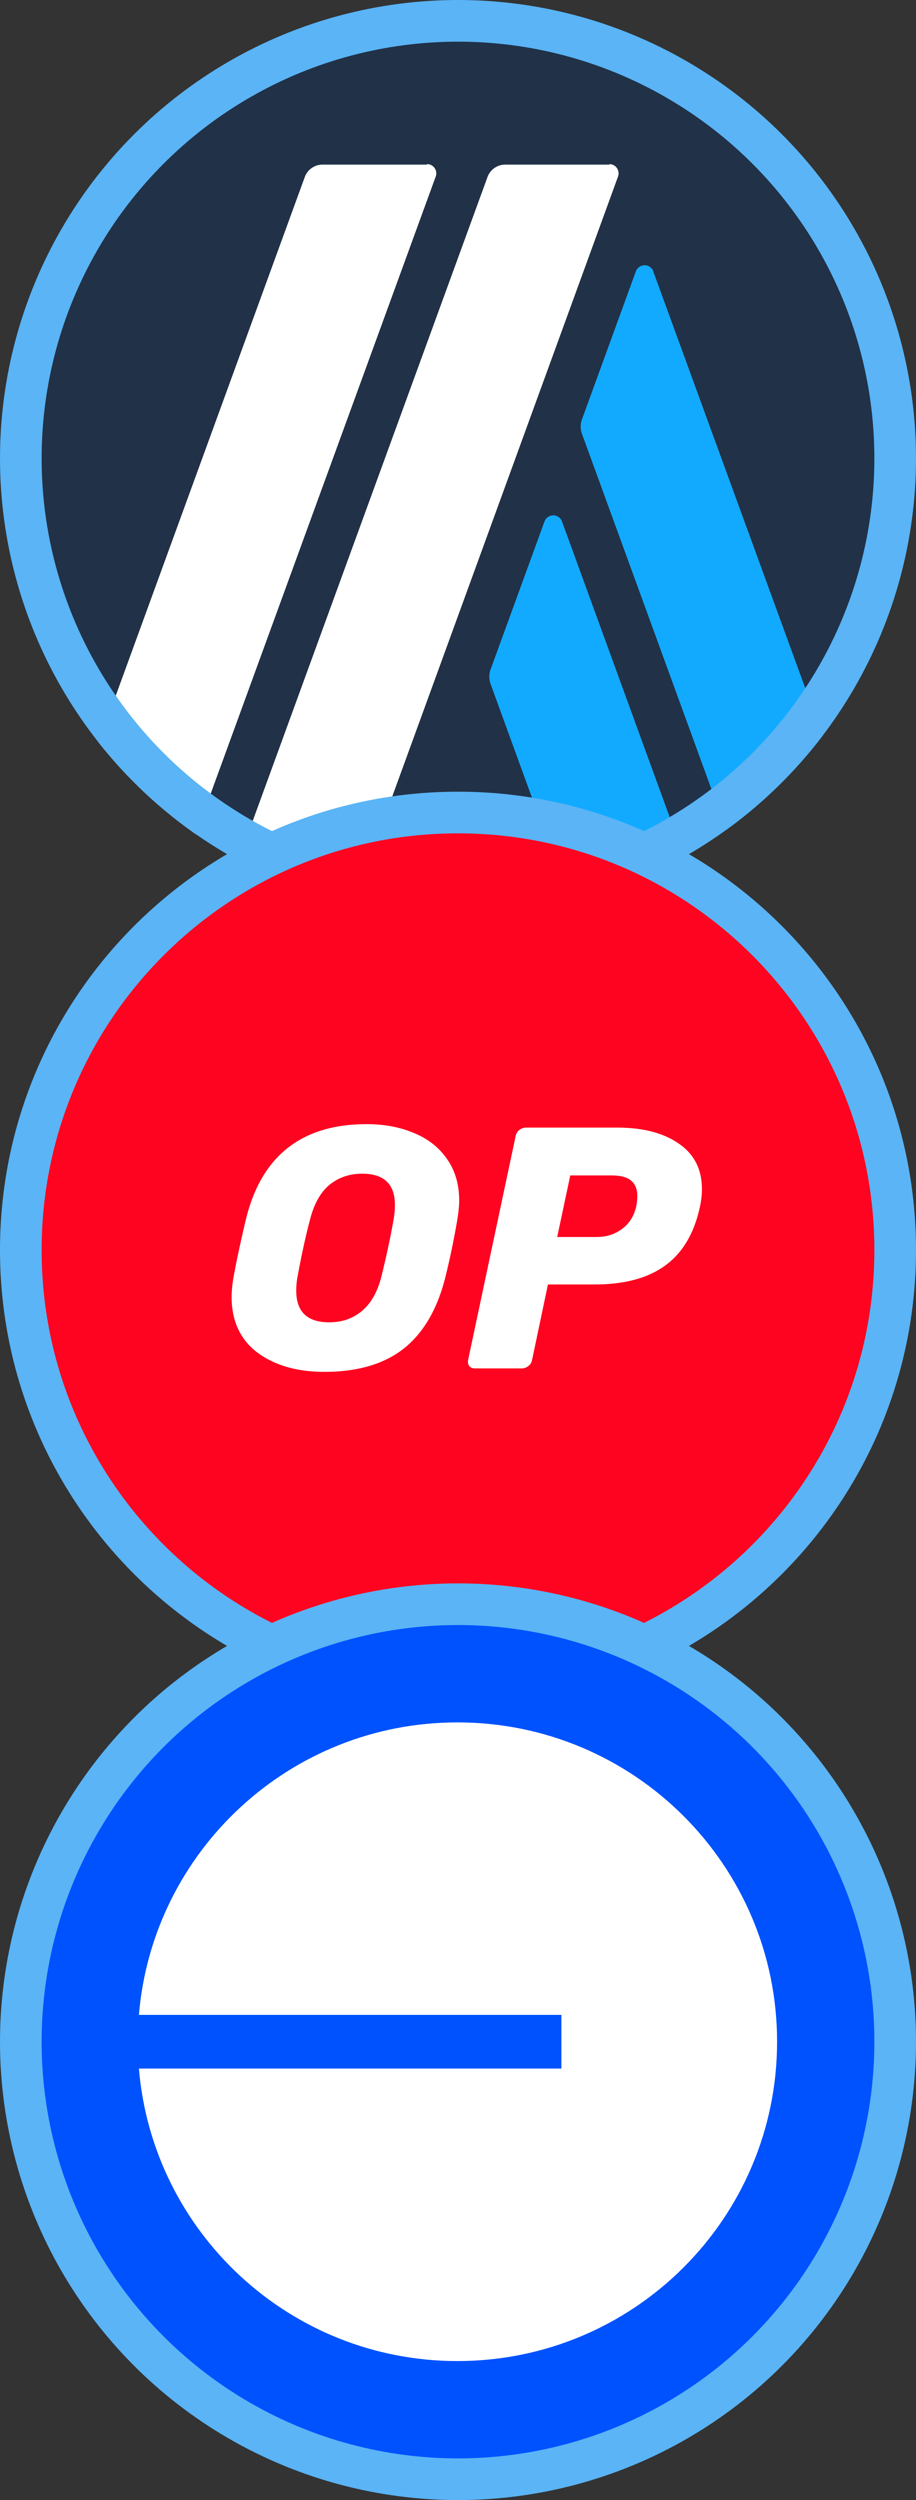 <svg xmlns="http://www.w3.org/2000/svg" width="44" height="120" fill="none"><rect width="100%" height="100%" fill="#333333" stroke="none"/><g clip-path="url(#a)"><g clip-path="url(#b)"><path fill="#213147" d="M31.384 13.043v-.021a.448.448 0 0 0-.84 0l-2.602 7.143a1.028 1.028 0 0 0 0 .624l6.945 19.044c-.648.469-1.324.904-2.022 1.301l-5.87-16.106a.448.448 0 0 0-.84 0l-2.603 7.143a1.028 1.028 0 0 0 0 .624l3.84 10.54A22.044 22.044 0 0 1 22 44c-1.738 0-3.428-.201-5.05-.582L29.685 8.482a.443.443 0 0 0-.409-.602V7.9h-5.013a.91.91 0 0 0-.839.58L11.445 41.308a21.936 21.936 0 0 1-2.036-1.264L20.927 8.482a.443.443 0 0 0-.409-.602l-.021.021h-5.013a.91.91 0 0 0-.84.58l-9.906 27.16A21.905 21.905 0 0 1 0 22C0 9.85 9.85 0 22 0s22 9.85 22 22c0 5.005-1.67 9.619-4.486 13.315l-8.13-22.272Z"/><path fill="#12AAFF" d="M32.865 41.134a21.851 21.851 0 0 1-5.473 2.2l-3.84-10.54a1.03 1.03 0 0 1 0-.623l2.604-7.143a.448.448 0 0 1 .839 0l5.87 16.106ZM39.514 35.315a22.124 22.124 0 0 1-4.627 4.518l-6.945-19.044a1.028 1.028 0 0 1 0-.624l2.603-7.143a.448.448 0 0 1 .839 0v.021l8.13 22.272Z"/><path fill="#fff" d="M20.927 8.482 9.41 40.042a22.118 22.118 0 0 1-4.67-4.402l9.906-27.158a.91.91 0 0 1 .839-.581h5.013l.022-.022c.3 0 .516.302.408.603ZM29.684 8.482 16.951 43.417a21.838 21.838 0 0 1-5.506-2.11L23.423 8.482a.91.91 0 0 1 .84-.581h5.012v-.022c.302 0 .517.302.41.603Z"/><circle cx="22" cy="22" r="21" stroke="#5AB4F5" stroke-width="2"/></g><path fill="#FF0420" stroke="#5AB4F5" stroke-width="2" d="M43 60c0 11.598-9.402 21-21 21S1 71.598 1 60s9.402-21 21-21 21 9.402 21 21Z"/><path fill="#fff" d="M15.584 65.847c-1.31 0-2.383-.308-3.22-.925-.825-.627-1.238-1.52-1.238-2.675 0-.242.027-.54.082-.892.143-.792.347-1.744.611-2.856.749-3.027 2.68-4.541 5.796-4.541.848 0 1.607.143 2.279.43.671.275 1.2.693 1.585 1.254.385.55.578 1.211.578 1.982 0 .23-.028.523-.083.875a37.39 37.39 0 0 1-.594 2.856c-.386 1.509-1.052 2.637-1.998 3.385-.947.738-2.213 1.107-3.798 1.107Zm.231-2.378c.617 0 1.14-.182 1.569-.545.44-.363.754-.92.941-1.668.253-1.034.446-1.937.578-2.708a3.79 3.79 0 0 0 .066-.71c0-1.001-.523-1.502-1.569-1.502-.616 0-1.144.181-1.585.545-.43.363-.737.919-.925 1.667-.198.738-.396 1.64-.594 2.708-.044.22-.066.452-.066.694 0 1.013.528 1.519 1.585 1.519ZM22.819 65.682a.35.35 0 0 1-.281-.115.395.395 0 0 1-.05-.298l2.28-10.733a.473.473 0 0 1 .18-.297.504.504 0 0 1 .314-.115h4.393c1.222 0 2.201.253 2.939.76.748.506 1.123 1.238 1.123 2.195 0 .276-.033.562-.1.859-.274 1.266-.83 2.201-1.667 2.807-.826.605-1.96.908-3.402.908H26.32l-.76 3.616a.474.474 0 0 1-.18.298.504.504 0 0 1-.315.115H22.82Zm5.845-6.308c.462 0 .864-.126 1.205-.38.353-.252.584-.616.694-1.09.033-.186.05-.351.05-.495 0-.319-.094-.56-.281-.726-.187-.176-.507-.264-.958-.264h-1.981l-.628 2.955h1.899Z"/><circle cx="22" cy="98" r="21" fill="#0052FF" stroke="#5AB4F5" stroke-width="2"/><g clip-path="url(#c)"><path fill="#fff" d="M21.973 113.328c8.48 0 15.354-6.862 15.354-15.328 0-8.465-6.874-15.327-15.354-15.327-8.045 0-14.644 6.178-15.3 14.039h20.294v2.577H6.673c.656 7.861 7.255 14.039 15.3 14.039Z"/></g></g><defs><clipPath id="a"><path fill="#fff" d="M0 0h44v120H0z"/></clipPath><clipPath id="b"><path fill="#fff" d="M0 0h44v44H0z"/></clipPath><clipPath id="c"><path fill="#fff" d="M6.188 82.188h31.625v31.624H6.186z"/></clipPath></defs></svg>
